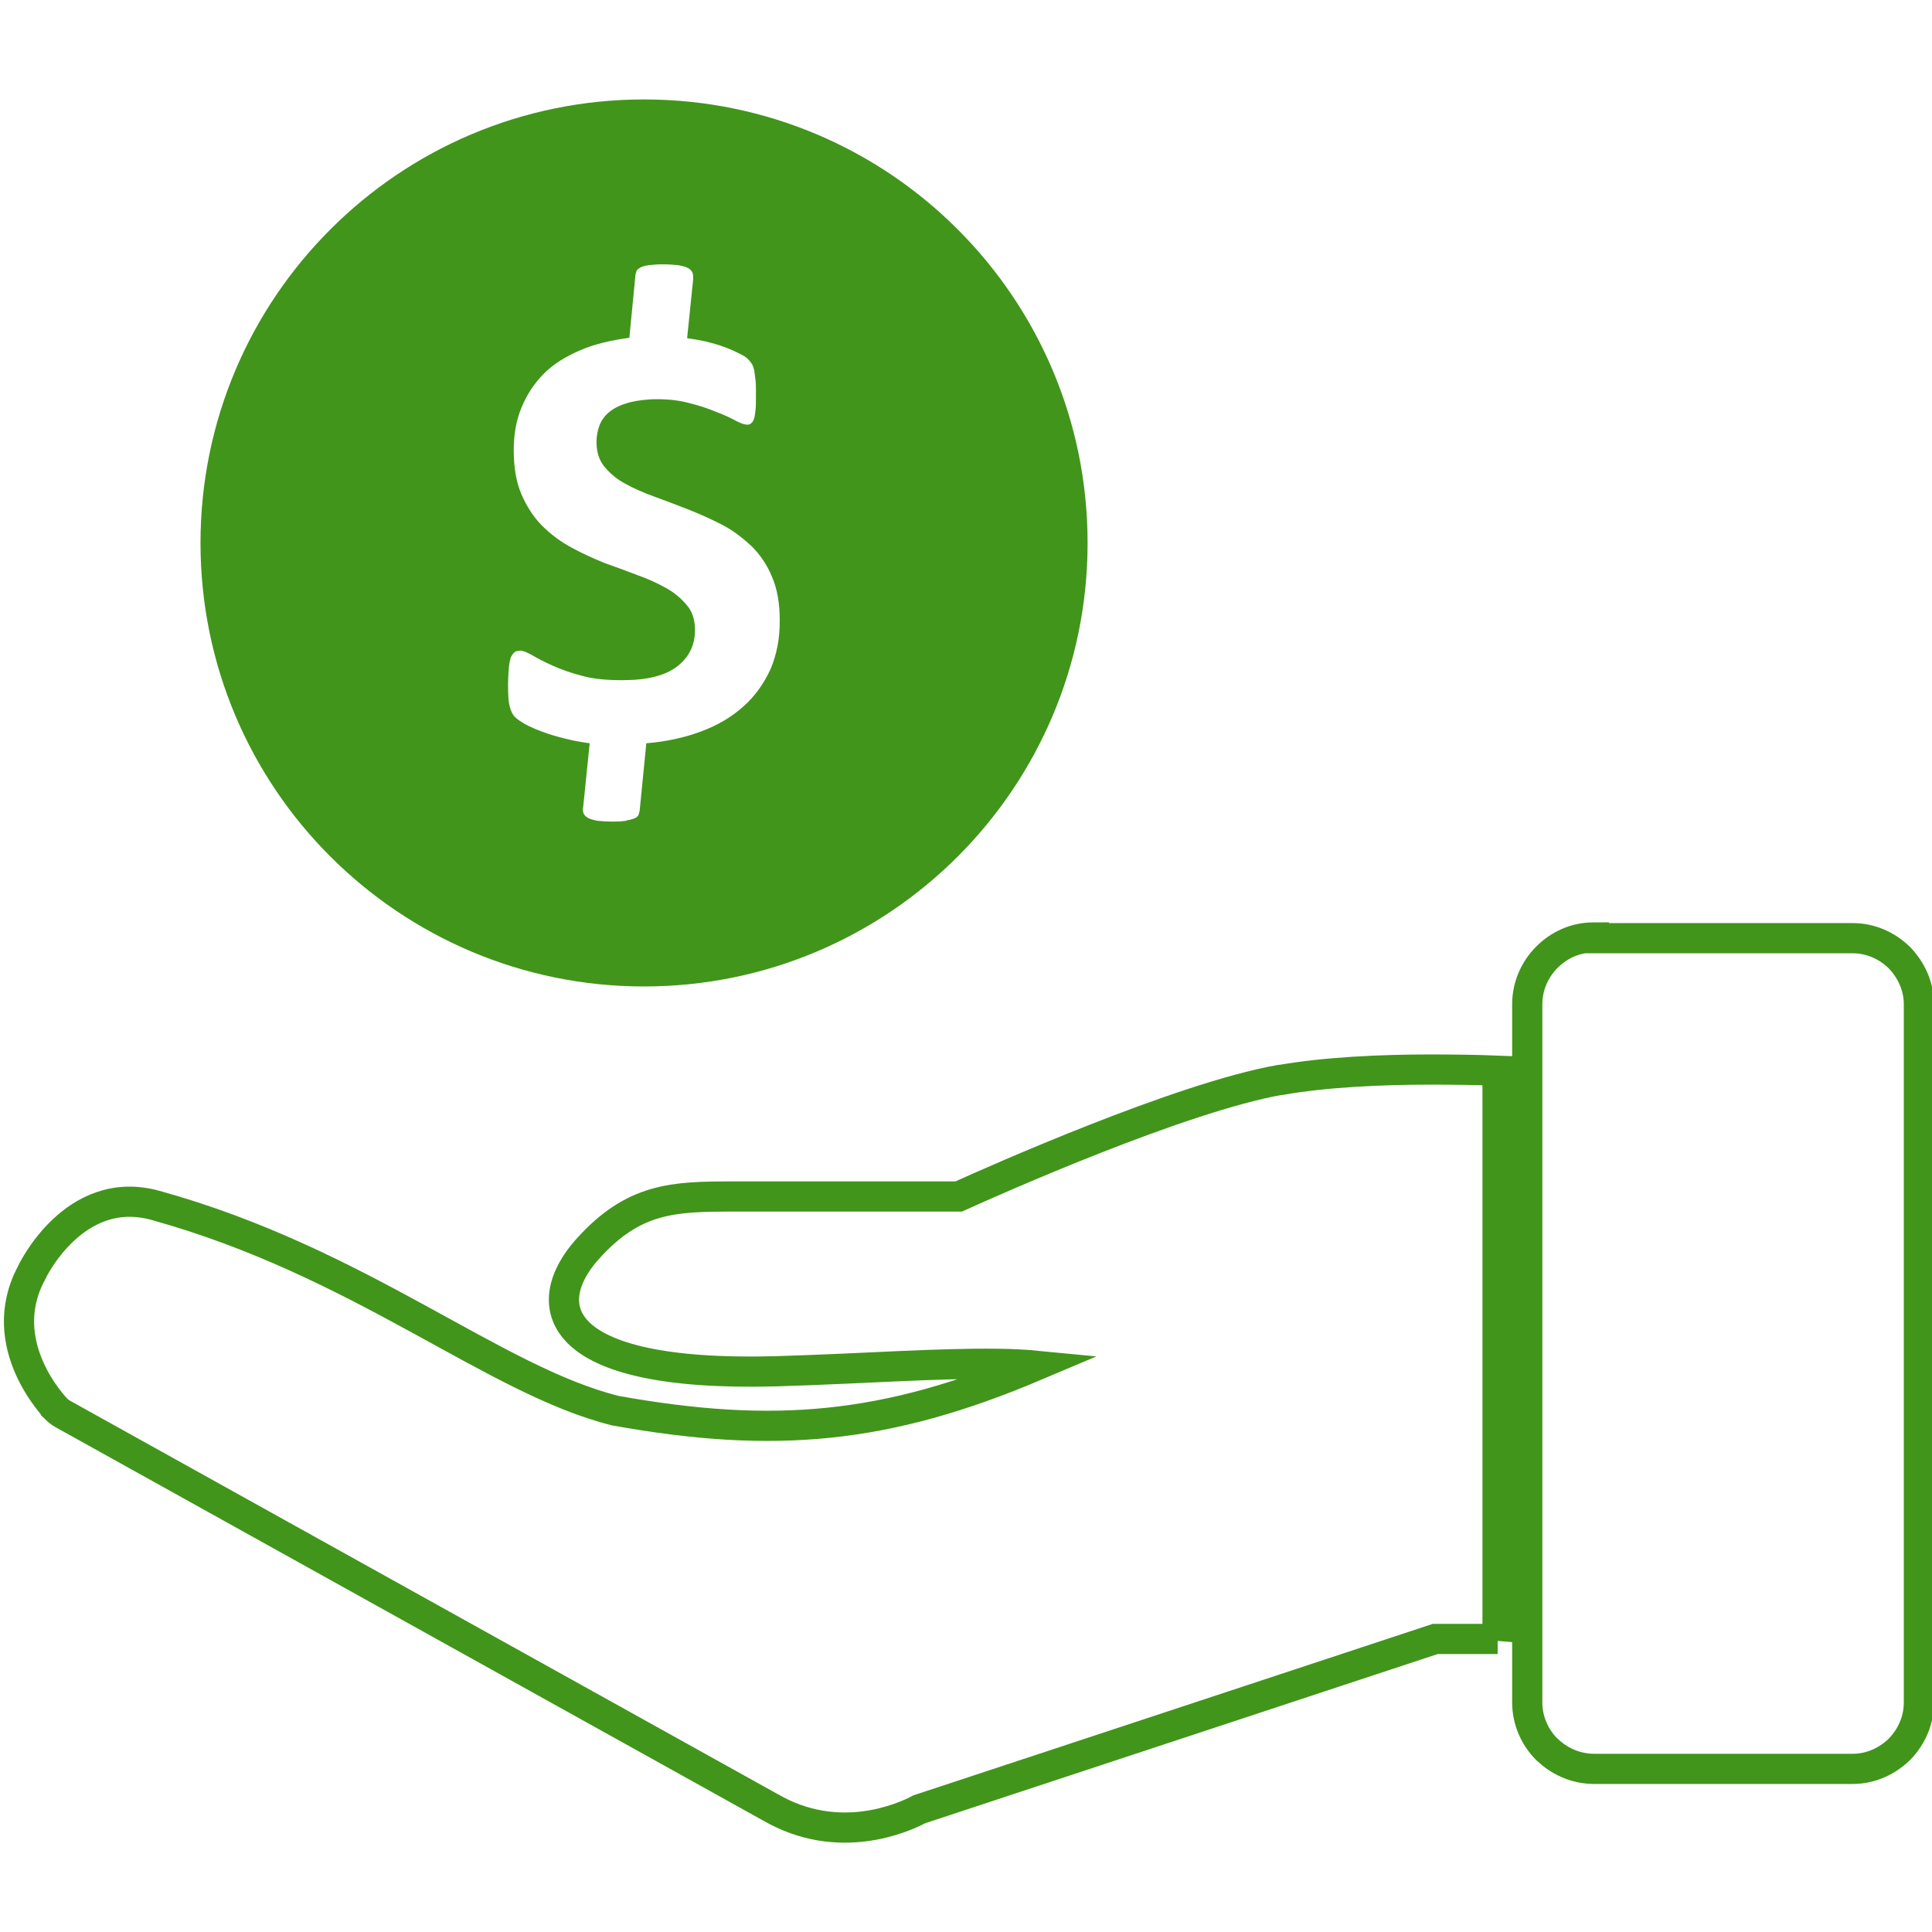 <?xml version="1.0" encoding="iso-8859-1"?>
<!-- Generator: Adobe Illustrator 17.0.0, SVG Export Plug-In . SVG Version: 6.00 Build 0)  -->
<!DOCTYPE svg PUBLIC "-//W3C//DTD SVG 1.1//EN" "http://www.w3.org/Graphics/SVG/1.1/DTD/svg11.dtd">
<svg version="1.1" id="Layer_1" xmlns="http://www.w3.org/2000/svg" xmlns:xlink="http://www.w3.org/1999/xlink" x="0px" y="0px"
	 width="32px" height="32px" viewBox="125.73 125.73 32 32" style="enable-background:new 125.73 125.73 32 32;"
	 xml:space="preserve">
<g>
	<path style="fill:none;stroke:#41951B;stroke-width:0.5;stroke-miterlimit:10;" d="M150.536,152.876h-1.033l-8.545,2.821
		c-0.265,0.142-1.341,0.622-2.465-0.031l-0.012-0.006l-11.712-6.511c-0.043-0.024-0.079-0.054-0.111-0.085l0,0
		c0-0.007-1.046-1.058-0.406-2.25l0,0c0-0.006,0.7-1.494,2.053-1.119c3.4,0.941,5.594,2.895,7.617,3.4
		c2.637,0.473,4.482,0.307,6.965-0.745c-0.75-0.073-1.955-0.006-3.185,0.05c-0.375,0.018-0.756,0.03-1.131,0.043
		c-3.738,0.099-3.91-1.125-3.117-2.016c0.768-0.861,1.432-0.879,2.409-0.879h3.745c0.596-0.27,3.664-1.636,5.318-1.931
		c0.006,0,0.012,0,0.018,0c0.737-0.129,1.654-0.172,2.484-0.172c0.4,0,0.781,0.006,1.106,0.019v9.424L150.536,152.876
		L150.536,152.876z"/>
	<path style="fill:none;stroke:#41951B;stroke-width:0.5;stroke-miterlimit:10;" d="M152.129,141.269h4.284
		c0.3,0,0.572,0.123,0.774,0.32l0,0l0,0l0,0l0,0c0.197,0.203,0.326,0.474,0.326,0.775v11.563c0,0.302-0.124,0.572-0.32,0.775l0,0
		l0,0l0,0l0,0c-0.202,0.197-0.473,0.326-0.775,0.326h-4.285c-0.282,0-0.547-0.111-0.743-0.289c-0.013-0.012-0.025-0.025-0.037-0.031
		c-0.197-0.197-0.327-0.473-0.327-0.781v-11.563c0-0.301,0.124-0.578,0.327-0.781l0,0c0.203-0.203,0.473-0.326,0.775-0.326V141.269z
		"/>
</g>
<g>
	<g>
		<path style="fill:#41951B;" d="M141.592,129.529c-1.327-1.329-3.166-2.152-5.195-2.152c-2.028,0-3.866,0.823-5.194,2.152
			c-1.329,1.327-2.152,3.166-2.152,5.194c0,2.029,0.823,3.868,2.152,5.195c1.328,1.327,3.166,2.151,5.194,2.151
			c2.03,0,3.868-0.824,5.195-2.151c1.328-1.328,2.152-3.166,2.152-5.195C143.744,132.694,142.92,130.856,141.592,129.529z
			 M138.493,136.812c-0.109,0.238-0.258,0.449-0.449,0.618c-0.196,0.177-0.428,0.313-0.699,0.414
			c-0.271,0.102-0.578,0.17-0.91,0.197l-0.11,1.115c-0.006,0.028-0.013,0.054-0.02,0.075c-0.012,0.02-0.033,0.041-0.068,0.054
			c-0.033,0.013-0.073,0.026-0.136,0.034l0.007,0.006c-0.053,0.007-0.129,0.013-0.217,0.013c-0.108,0-0.198-0.006-0.265-0.013
			c-0.067-0.014-0.123-0.027-0.156-0.048c-0.04-0.02-0.06-0.047-0.074-0.073c-0.014-0.035-0.014-0.069-0.007-0.103l0.108-1.06
			c-0.149-0.02-0.292-0.047-0.421-0.081c-0.136-0.034-0.252-0.067-0.36-0.109c-0.108-0.04-0.205-0.081-0.279-0.122
			c-0.074-0.042-0.136-0.082-0.176-0.122c-0.041-0.041-0.068-0.095-0.089-0.177c-0.02-0.074-0.027-0.19-0.027-0.346
			c0-0.115,0.007-0.216,0.013-0.292c0.007-0.074,0.02-0.135,0.034-0.176c0.02-0.041,0.041-0.068,0.067-0.089
			c0.026-0.013,0.055-0.02,0.089-0.02c0.047,0,0.108,0.027,0.197,0.075c0.088,0.054,0.197,0.109,0.332,0.17
			c0.136,0.061,0.299,0.122,0.488,0.17c0.192,0.055,0.416,0.074,0.673,0.074c0.408,0,0.706-0.074,0.903-0.224
			c0.198-0.15,0.3-0.353,0.3-0.604c0-0.17-0.042-0.306-0.13-0.408c-0.089-0.109-0.197-0.204-0.339-0.285
			c-0.143-0.081-0.305-0.156-0.481-0.218c-0.177-0.068-0.361-0.136-0.551-0.203c-0.182-0.075-0.366-0.156-0.55-0.258
			c-0.177-0.095-0.339-0.217-0.483-0.36c-0.141-0.143-0.25-0.313-0.339-0.516c-0.088-0.204-0.129-0.448-0.129-0.734
			c0-0.258,0.041-0.496,0.129-0.706c0.089-0.217,0.211-0.401,0.374-0.565c0.163-0.163,0.366-0.284,0.604-0.386
			c0.237-0.102,0.509-0.164,0.808-0.204l0.102-1.047c0.007-0.027,0.013-0.054,0.021-0.068c0.014-0.02,0.033-0.033,0.068-0.054
			c0.033-0.013,0.073-0.027,0.135-0.034c0.055-0.006,0.13-0.014,0.217-0.014c0.11,0,0.198,0.007,0.265,0.014
			c0.068,0.013,0.129,0.026,0.163,0.048c0.041,0.02,0.06,0.047,0.074,0.074c0.013,0.034,0.013,0.068,0.013,0.102l-0.101,0.985
			c0.095,0.013,0.204,0.033,0.305,0.054c0.11,0.027,0.212,0.055,0.3,0.089c0.095,0.033,0.175,0.068,0.251,0.108
			c0.074,0.034,0.13,0.068,0.157,0.102c0.027,0.027,0.053,0.061,0.067,0.088c0.014,0.028,0.028,0.069,0.034,0.109
			c0.006,0.047,0.013,0.095,0.02,0.157c0.006,0.061,0.006,0.129,0.006,0.21c0,0.109,0,0.197-0.006,0.264
			c-0.008,0.068-0.014,0.122-0.027,0.157c-0.013,0.033-0.028,0.06-0.049,0.074c-0.019,0.014-0.033,0.021-0.06,0.021
			c-0.048,0-0.11-0.021-0.197-0.068c-0.089-0.048-0.191-0.096-0.319-0.143c-0.129-0.055-0.272-0.103-0.435-0.143
			c-0.164-0.047-0.346-0.068-0.543-0.068c-0.176,0-0.333,0.021-0.462,0.054c-0.129,0.035-0.231,0.082-0.313,0.143
			c-0.082,0.061-0.137,0.136-0.176,0.224c-0.033,0.089-0.054,0.184-0.054,0.285c0,0.163,0.04,0.299,0.128,0.408
			c0.089,0.108,0.204,0.21,0.347,0.285c0.143,0.081,0.306,0.15,0.489,0.217c0.183,0.067,0.366,0.135,0.557,0.211
			c0.189,0.074,0.373,0.157,0.557,0.251c0.183,0.095,0.339,0.217,0.488,0.354c0.143,0.141,0.259,0.311,0.34,0.508
			c0.088,0.204,0.129,0.442,0.129,0.719C138.648,136.302,138.594,136.573,138.493,136.812z"/>
	</g>
</g>
</svg>
